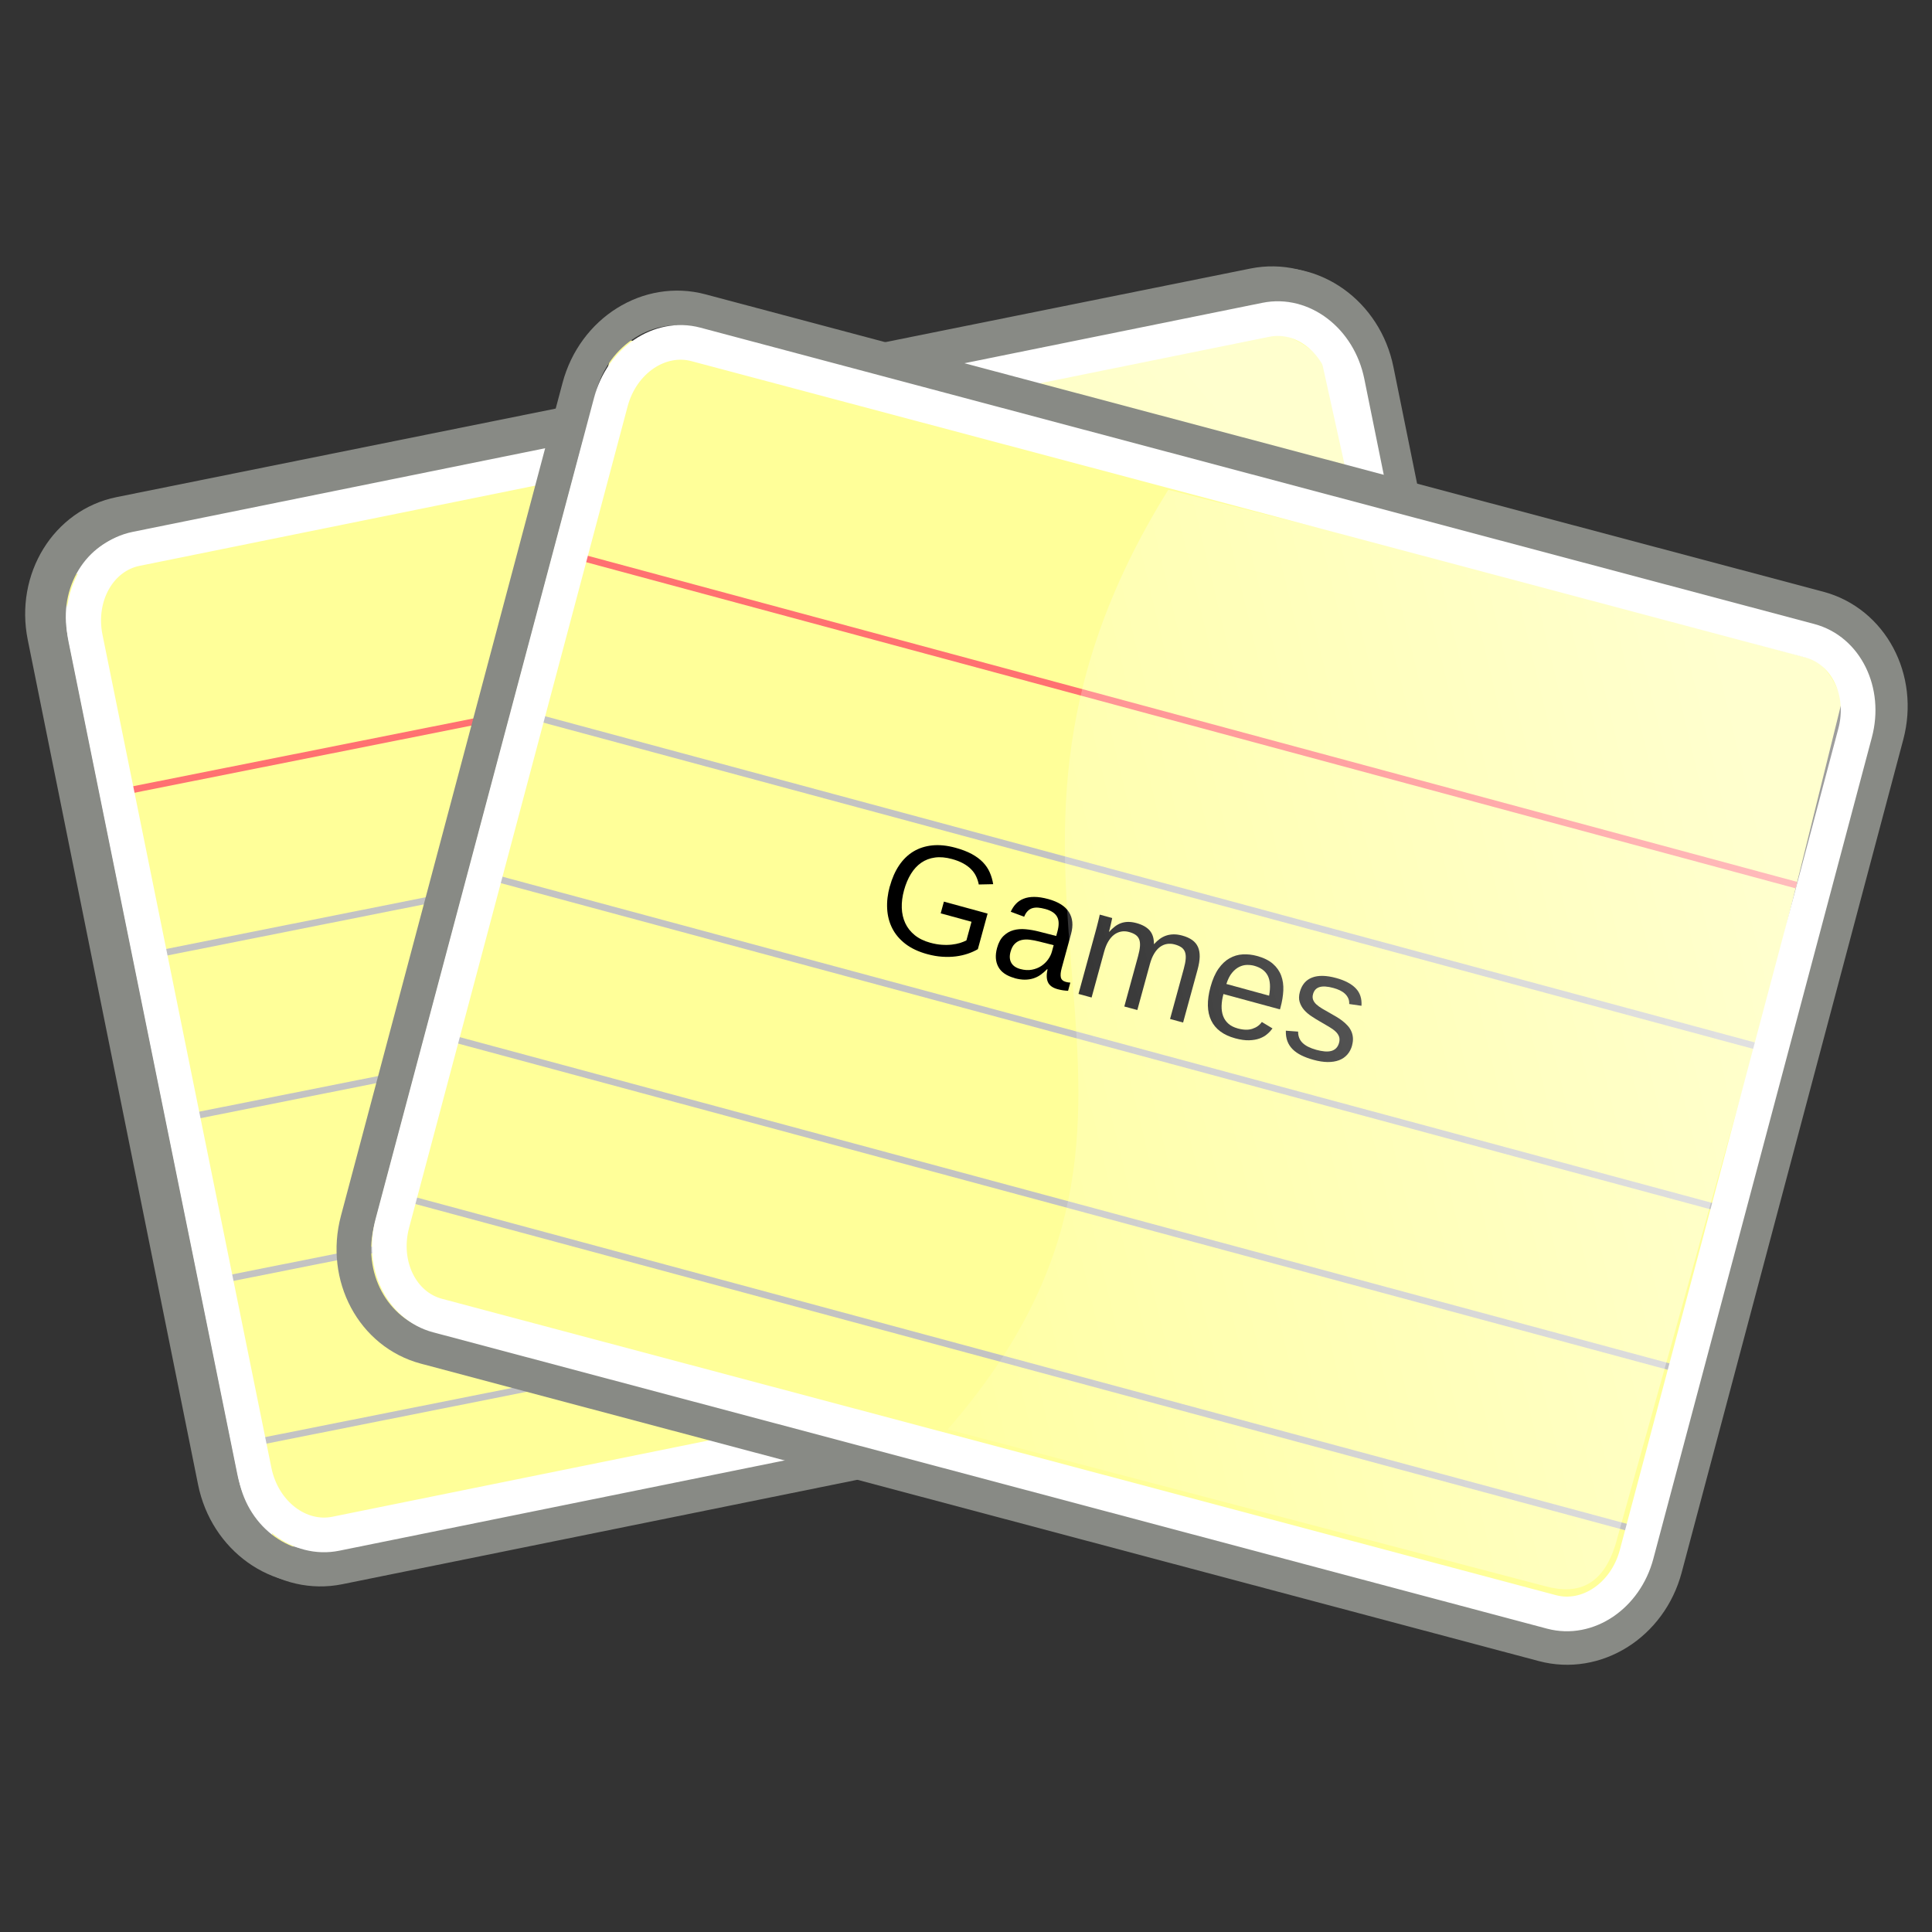 <?xml version="1.0" encoding="UTF-8" standalone="no"?>
<!-- Created with Inkscape (http://www.inkscape.org/) -->

<svg
   xmlns:dc="http://purl.org/dc/elements/1.1/"
   xmlns:cc="http://creativecommons.org/ns#"
   xmlns:rdf="http://www.w3.org/1999/02/22-rdf-syntax-ns#"
   xmlns:svg="http://www.w3.org/2000/svg"
   xmlns="http://www.w3.org/2000/svg"
   xmlns:xlink="http://www.w3.org/1999/xlink"
   xmlns:sodipodi="http://sodipodi.sourceforge.net/DTD/sodipodi-0.dtd"
   xmlns:inkscape="http://www.inkscape.org/namespaces/inkscape"
   width="128"
   height="128"
   viewBox="0 0 128 128"
   id="svg2"
   version="1.1"
   inkscape:version="0.48.4 r9939"
   sodipodi:docname="modecaso-logo.svg">
  <rect x="0" y="0" width="128" height="128" fill="#333333" stroke="none"/>
  <defs
     id="defs4">
    <radialGradient
       inkscape:collect="always"
       xlink:href="#linearGradient3558"
       id="radialGradient3564"
       cx="22.571"
       cy="30.857"
       fx="22.571"
       fy="30.857"
       r="15.571"
       gradientTransform="matrix(1,0,0,0.651,0,10.758)"
       gradientUnits="userSpaceOnUse" />
    <linearGradient
       inkscape:collect="always"
       id="linearGradient3558">
      <stop
         style="stop-color:#000000;stop-opacity:1;"
         offset="0"
         id="stop3560" />
      <stop
         style="stop-color:#000000;stop-opacity:0;"
         offset="1"
         id="stop3562" />
    </linearGradient>
    <linearGradient
       id="linearGradient5460">
      <stop
         id="stop5462"
         offset="0"
         style="stop-color:#e5e5e5;stop-opacity:1;" />
      <stop
         id="stop5464"
         offset="1"
         style="stop-color:#c8c8c8;stop-opacity:1;" />
    </linearGradient>
    <linearGradient
       id="linearGradient3038">
      <stop
         id="stop3040"
         offset="0"
         style="stop-color:#e5e5e5;stop-opacity:1;" />
      <stop
         id="stop3042"
         offset="1"
         style="stop-color:#c8c8c8;stop-opacity:1;" />
    </linearGradient>
    <linearGradient
       inkscape:collect="always"
       id="linearGradient2296">
      <stop
         style="stop-color:#ffffff;stop-opacity:1;"
         offset="0"
         id="stop2298" />
      <stop
         style="stop-color:#ffffff;stop-opacity:0;"
         offset="1"
         id="stop2300" />
    </linearGradient>
    <linearGradient
       id="linearGradient3056">
      <stop
         id="stop3058"
         offset="0"
         style="stop-color:#e5e5e5;stop-opacity:1;" />
      <stop
         id="stop3060"
         offset="1"
         style="stop-color:#c8c8c8;stop-opacity:1;" />
    </linearGradient>
    <linearGradient
       id="linearGradient3116">
      <stop
         style="stop-color:#e5e5e5;stop-opacity:1;"
         offset="0"
         id="stop3118" />
      <stop
         style="stop-color:#dfdfdf;stop-opacity:1"
         offset="1"
         id="stop3120" />
    </linearGradient>
    <radialGradient
       inkscape:collect="always"
       xlink:href="#linearGradient3558"
       id="radialGradient3106"
       gradientUnits="userSpaceOnUse"
       gradientTransform="matrix(1,0,0,0.651,0,10.758)"
       cx="22.571"
       cy="30.857"
       fx="22.571"
       fy="30.857"
       r="15.571" />
    <linearGradient
       inkscape:collect="always"
       xlink:href="#linearGradient5460"
       id="linearGradient3108"
       gradientUnits="userSpaceOnUse"
       gradientTransform="matrix(0.893,0,0,1.12,-18.457,-0.382)"
       x1="42.15"
       y1="23.405"
       x2="50.871"
       y2="39.318" />
    <linearGradient
       inkscape:collect="always"
       xlink:href="#linearGradient5460"
       id="linearGradient3110"
       gradientUnits="userSpaceOnUse"
       gradientTransform="matrix(0.882,0,0,1.123,-18.457,-0.304)"
       x1="38.898"
       y1="32.234"
       x2="69.181"
       y2="57.055" />
    <linearGradient
       inkscape:collect="always"
       xlink:href="#linearGradient2296"
       id="linearGradient3112"
       gradientUnits="userSpaceOnUse"
       gradientTransform="matrix(1.016,0,0,1.048,-38.624,-6.543)"
       x1="48"
       y1="18.534"
       x2="78"
       y2="18.534" />
    <linearGradient
       inkscape:collect="always"
       xlink:href="#linearGradient2296"
       id="linearGradient3114"
       gradientUnits="userSpaceOnUse"
       gradientTransform="matrix(0.969,0.303,-0.313,1,-26.514,-28.878)"
       x1="48"
       y1="18.534"
       x2="78"
       y2="18.534" />
    <linearGradient
       inkscape:collect="always"
       xlink:href="#linearGradient5460"
       id="linearGradient3117"
       gradientUnits="userSpaceOnUse"
       gradientTransform="matrix(0.893,0,0,1.12,0.124,-12.572)"
       x1="35.321"
       y1="24.984"
       x2="51.861"
       y2="41.37" />
    <linearGradient
       inkscape:collect="always"
       xlink:href="#linearGradient3116"
       id="linearGradient3119"
       gradientUnits="userSpaceOnUse"
       gradientTransform="matrix(0.882,0,0,1.123,0.123,-12.494)"
       x1="34.562"
       y1="17.249"
       x2="50.809"
       y2="44.77" />
    <linearGradient
       inkscape:collect="always"
       xlink:href="#linearGradient2296"
       id="linearGradient3121"
       gradientUnits="userSpaceOnUse"
       gradientTransform="matrix(0.986,0.244,-0.252,1.017,-24.587,-15.188)"
       x1="54.287"
       y1="9.114"
       x2="68.843"
       y2="38.118" />
    <radialGradient
       inkscape:collect="always"
       xlink:href="#linearGradient3558"
       id="radialGradient3955"
       gradientUnits="userSpaceOnUse"
       gradientTransform="matrix(1,0,0,0.651,0,10.758)"
       cx="22.571"
       cy="30.857"
       fx="22.571"
       fy="30.857"
       r="15.571" />
    <linearGradient
       inkscape:collect="always"
       xlink:href="#linearGradient5460"
       id="linearGradient3957"
       gradientUnits="userSpaceOnUse"
       gradientTransform="matrix(0.893,0,0,1.12,-18.457,-0.382)"
       x1="42.15"
       y1="23.405"
       x2="50.871"
       y2="39.318" />
    <linearGradient
       inkscape:collect="always"
       xlink:href="#linearGradient5460"
       id="linearGradient3959"
       gradientUnits="userSpaceOnUse"
       gradientTransform="matrix(0.882,0,0,1.123,-18.457,-0.304)"
       x1="38.898"
       y1="32.234"
       x2="69.181"
       y2="57.055" />
    <linearGradient
       inkscape:collect="always"
       xlink:href="#linearGradient2296"
       id="linearGradient3961"
       gradientUnits="userSpaceOnUse"
       gradientTransform="matrix(1.016,0,0,1.048,-38.624,-6.543)"
       x1="48"
       y1="18.534"
       x2="78"
       y2="18.534" />
    <linearGradient
       inkscape:collect="always"
       xlink:href="#linearGradient2296"
       id="linearGradient3969"
       gradientUnits="userSpaceOnUse"
       gradientTransform="matrix(0.986,0.244,-0.252,1.017,-24.587,-15.188)"
       x1="54.287"
       y1="9.114"
       x2="68.843"
       y2="38.118" />
    <linearGradient
       inkscape:collect="always"
       xlink:href="#linearGradient2296-4"
       id="linearGradient3969-3"
       gradientUnits="userSpaceOnUse"
       gradientTransform="matrix(0.986,0.244,-0.252,1.017,-24.587,-15.188)"
       x1="54.287"
       y1="9.114"
       x2="68.843"
       y2="38.118" />
    <linearGradient
       inkscape:collect="always"
       id="linearGradient2296-4">
      <stop
         style="stop-color:#ffffff;stop-opacity:1;"
         offset="0"
         id="stop2298-1" />
      <stop
         style="stop-color:#ffffff;stop-opacity:0;"
         offset="1"
         id="stop2300-1" />
    </linearGradient>
    <linearGradient
       y2="38.118"
       x2="68.843"
       y1="9.114"
       x1="54.287"
       gradientTransform="matrix(0.986,0.244,-0.252,1.017,-24.587,-15.188)"
       gradientUnits="userSpaceOnUse"
       id="linearGradient5175"
       xlink:href="#linearGradient2296-4"
       inkscape:collect="always" />
    <radialGradient
       inkscape:collect="always"
       xlink:href="#linearGradient3558"
       id="radialGradient5281"
       gradientUnits="userSpaceOnUse"
       gradientTransform="matrix(1,0,0,0.651,0,10.758)"
       cx="22.571"
       cy="30.857"
       fx="22.571"
       fy="30.857"
       r="15.571" />
    <linearGradient
       inkscape:collect="always"
       xlink:href="#linearGradient5460"
       id="linearGradient5283"
       gradientUnits="userSpaceOnUse"
       gradientTransform="matrix(0.893,0,0,1.12,-18.457,-0.382)"
       x1="42.15"
       y1="23.405"
       x2="50.871"
       y2="39.318" />
    <linearGradient
       inkscape:collect="always"
       xlink:href="#linearGradient5460"
       id="linearGradient5285"
       gradientUnits="userSpaceOnUse"
       gradientTransform="matrix(0.882,0,0,1.123,-18.457,-0.304)"
       x1="38.898"
       y1="32.234"
       x2="69.181"
       y2="57.055" />
    <linearGradient
       inkscape:collect="always"
       xlink:href="#linearGradient2296"
       id="linearGradient5287"
       gradientUnits="userSpaceOnUse"
       gradientTransform="matrix(1.016,0,0,1.048,-38.624,-6.543)"
       x1="48"
       y1="18.534"
       x2="78"
       y2="18.534" />
    <linearGradient
       inkscape:collect="always"
       xlink:href="#linearGradient2296-4"
       id="linearGradient5289"
       gradientUnits="userSpaceOnUse"
       gradientTransform="matrix(0.986,0.244,-0.252,1.017,-24.587,-15.188)"
       x1="54.287"
       y1="9.114"
       x2="68.843"
       y2="38.118" />
    <linearGradient
       inkscape:collect="always"
       xlink:href="#linearGradient2296"
       id="linearGradient5291"
       gradientUnits="userSpaceOnUse"
       gradientTransform="matrix(0.986,0.244,-0.252,1.017,-24.587,-15.188)"
       x1="54.287"
       y1="9.114"
       x2="68.843"
       y2="38.118" />
    <linearGradient
       inkscape:collect="always"
       xlink:href="#linearGradient5460"
       id="linearGradient3146"
       gradientUnits="userSpaceOnUse"
       gradientTransform="matrix(0.893,0,0,1.12,-18.457,-0.382)"
       x1="42.15"
       y1="23.405"
       x2="50.871"
       y2="39.318" />
    <linearGradient
       inkscape:collect="always"
       xlink:href="#linearGradient5460"
       id="linearGradient3148"
       gradientUnits="userSpaceOnUse"
       gradientTransform="matrix(0.882,0,0,1.123,-18.457,-0.304)"
       x1="38.898"
       y1="32.234"
       x2="69.181"
       y2="57.055" />
    <linearGradient
       inkscape:collect="always"
       xlink:href="#linearGradient2296"
       id="linearGradient3150"
       gradientUnits="userSpaceOnUse"
       gradientTransform="matrix(1.016,0,0,1.048,-38.624,-6.543)"
       x1="48"
       y1="18.534"
       x2="78"
       y2="18.534" />
    <linearGradient
       inkscape:collect="always"
       xlink:href="#linearGradient2296-4"
       id="linearGradient3152"
       gradientUnits="userSpaceOnUse"
       gradientTransform="matrix(0.986,0.244,-0.252,1.017,-24.587,-15.188)"
       x1="54.287"
       y1="9.114"
       x2="68.843"
       y2="38.118" />
    <linearGradient
       inkscape:collect="always"
       xlink:href="#linearGradient2296"
       id="linearGradient3154"
       gradientUnits="userSpaceOnUse"
       gradientTransform="matrix(0.986,0.244,-0.252,1.017,-24.587,-15.188)"
       x1="54.287"
       y1="9.114"
       x2="68.843"
       y2="38.118" />
  </defs>
  <sodipodi:namedview
     id="base"
     pagecolor="#ffffff"
     bordercolor="#666666"
     borderopacity="1.0"
     inkscape:pageopacity="0.0"
     inkscape:pageshadow="2"
     inkscape:zoom="1.979899"
     inkscape:cx="231.90922"
     inkscape:cy="47.648317"
     inkscape:document-units="px"
     inkscape:current-layer="g5230"
     showgrid="false"
     inkscape:window-width="1366"
     inkscape:window-height="705"
     inkscape:window-x="-8"
     inkscape:window-y="-8"
     inkscape:window-maximized="1"
     fit-margin-top="0"
     fit-margin-left="0"
     fit-margin-right="0"
     fit-margin-bottom="0" />
  <g
     inkscape:label="Layer 1"
     inkscape:groupmode="layer"
     id="layer1"
     transform="translate(-12.378,-890.778)">
    <g
       id="g5230"
       transform="translate(3.61,12.64)">
      <g
         id="g3090"
         transform="translate(1.599,-17.642)">
        <g
           id="g3794"
           transform="matrix(0.454,2.252,-2.252,0.454,109.648,888.824)">
          <g
             transform="matrix(0.965,0.261,-0.261,0.965,11.349,-0.523)"
             id="g2304">
            <path
               inkscape:connector-curvature="0"
               id="rect2306"
               d="m 1.05,8.211 24.869,0 c 1.679,0 3.03,1.261 3.03,2.828 l 0,33.376 c 0,1.567 -1.352,2.828 -3.03,2.828 l -24.869,0 c -1.679,0 -3.03,-1.261 -3.03,-2.828 l 0,-33.376 c 0,-1.567 1.352,-2.828 3.03,-2.828 z"
               style="fill:url(#linearGradient3146);fill-opacity:1;fill-rule:nonzero;stroke:#888a85;stroke-width:1;stroke-linecap:round;stroke-linejoin:miter;stroke-miterlimit:4;stroke-opacity:1;stroke-dashoffset:0"
               transform="matrix(0.965,-0.261,0.261,0.965,0,0)" />
            <path
               inkscape:connector-curvature="0"
               id="rect2308"
               d="m 1.222,9.102 24.527,0 c 1.238,0 2.235,0.867 2.235,1.945 l 0,33.261 c 0,1.077 -0.997,1.945 -2.235,1.945 l -24.527,0 c -1.238,0 -2.235,-0.867 -2.235,-1.945 l 0,-33.261 c 0,-1.077 0.997,-1.945 2.235,-1.945 z"
               style="fill:url(#linearGradient3148);fill-opacity:1;fill-rule:nonzero;stroke:#ffffff;stroke-width:1;stroke-linecap:round;stroke-linejoin:miter;stroke-miterlimit:4;stroke-opacity:1;stroke-dashoffset:0"
               transform="matrix(0.965,-0.261,0.261,0.965,0,0)" />
          </g>
          <path
             inkscape:connector-curvature="0"
             style="opacity:0.516;fill:url(#linearGradient3150);fill-opacity:1;fill-rule:evenodd;stroke:none"
             d="m 10.13,22.794 c 12.85,4.167 19.237,-5.742 30.472,0 L 38.722,3.589 c 0,0 -0.611,-2.155 -2.015,-1.897 L 12.249,1.923 C 10.655,1.782 10.447,2.889 10.479,4.067 L 10.13,22.794 z"
             id="path2294"
             sodipodi:nodetypes="ccccccc"
             transform="translate(0.177,7.248)" />
          <path
             inkscape:connector-curvature="0"
             id="path3059"
             d="m 17.688,12.281 c -3.553,3.349 -4.982,4.273 -5,6.156 -0.017,1.831 2.294,3.431 4.312,2.281 0.064,0.937 0.095,2.556 -0.469,3.219 0.088,1e-6 2.469,0.031 2.469,0.031 -1e-6,1e-6 -0.612,-2.03 -0.688,-3.375 2.209,1.392 4.357,-0.119 4.375,-2.25 0.019,-2.234 -1.281,-2.947 -5,-6.062 z"
             style="fill:#000000;fill-opacity:1;fill-rule:evenodd;stroke:none" />
        </g>
        <g
           id="g3827"
           transform="matrix(0,2.297,-2.297,0,136.923,892.836)">
          <g
             id="g3844"
             transform="translate(0,-1.875)">
            <g
               transform="matrix(0.896,-0.444,0.444,0.896,-9.938,25.107)"
               id="g5122-3">
              <g
                 id="layer1-8-8"
                 transform="matrix(0.048,-0.178,0.186,0.046,-167.824,148.285)">
                <path
                   inkscape:connector-curvature="0"
                   id="rect3002-7"
                   d="m 800,754.862 200,0 0,150 -200,0 z"
                   style="fill:#ffff99;fill-opacity:1;stroke:none" />
                <path
                   style="fill:#000000"
                   id="path3000-4"
                   d=""
                   inkscape:connector-curvature="0" />
                <path
                   style="fill:#000000"
                   id="path2998-2"
                   d=""
                   inkscape:connector-curvature="0" />
                <path
                   style="fill:#000000"
                   id="path2996-7"
                   d=""
                   inkscape:connector-curvature="0" />
                <path
                   inkscape:connector-curvature="0"
                   id="rect3772-7"
                   d="m 800,787.862 200,0 0,1 -200,0 z"
                   style="fill:#ff7171;fill-opacity:1;stroke:none" />
                <path
                   inkscape:connector-curvature="0"
                   id="rect3774-9"
                   d="m 800,812.862 200,0 0,1 -200,0 z"
                   style="fill:#c3c3c3;fill-opacity:1;stroke:none" />
                <path
                   inkscape:connector-curvature="0"
                   id="rect3776-3"
                   d="m 800,837.862 200,0 0,1 -200,0 z"
                   style="fill:#c3c3c3;fill-opacity:1;stroke:none" />
                <path
                   inkscape:connector-curvature="0"
                   id="rect3778-1"
                   d="m 800,862.862 200,0 0,1 -200,0 z"
                   style="fill:#c3c3c3;fill-opacity:1;stroke:none" />
                <path
                   inkscape:connector-curvature="0"
                   id="rect3780-9"
                   d="m 800,887.862 200,0 0,1 -200,0 z"
                   style="fill:#c3c3c3;fill-opacity:1;stroke:none" />
              </g>
              <g
                 style="fill:none"
                 transform="translate(2.5,2.75)"
                 id="g3807-8">
                <g
                   style="fill:none"
                   id="g3042-6"
                   transform="translate(0.177,7.248)">
                  <path
                     sodipodi:nodetypes="ccccccc"
                     id="path3055-5"
                     d="m 11.249,13.686 c 11.018,7.816 20.074,0.268 29.08,9.104 L 45.505,4.778 44.311,2.253 19.507,-5.6 16.79,-4.294 11.249,13.686 z"
                     style="opacity:0.516;fill:none;stroke:none"
                     inkscape:connector-curvature="0" />
                </g>
                <path
                   inkscape:connector-curvature="0"
                   id="rect7756-0"
                   d="m 19.63,-3.98 24.869,0 c 1.679,0 3.03,1.261 3.03,2.828 l 0,33.376 c 0,1.567 -1.352,2.828 -3.03,2.828 l -24.869,0 c -1.679,0 -3.03,-1.261 -3.03,-2.828 l 0,-33.376 c 0,-1.567 1.352,-2.828 3.03,-2.828 z"
                   style="stroke:#888a85;stroke-width:1;stroke-linecap:round;stroke-linejoin:miter;stroke-miterlimit:4;stroke-opacity:1;stroke-dashoffset:0"
                   transform="matrix(0.966,0.257,-0.257,0.966,0,0)" />
                <path
                   inkscape:connector-curvature="0"
                   id="rect7758-2"
                   d="m 19.802,-3.088 24.527,0 c 1.238,0 2.235,0.867 2.235,1.945 l 0,33.261 c 0,1.077 -0.997,1.945 -2.235,1.945 l -24.527,0 c -1.238,0 -2.235,-0.867 -2.235,-1.945 l 0,-33.261 c 0,-1.077 0.997,-1.945 2.235,-1.945 z"
                   style="stroke:#ffffff;stroke-width:1;stroke-linecap:round;stroke-linejoin:miter;stroke-miterlimit:4;stroke-opacity:1;stroke-dashoffset:0"
                   transform="matrix(0.966,0.257,-0.257,0.966,0,0)" />
              </g>
              <g
                 id="text5058-8"
                 style="font-size:4.482px;font-style:normal;font-variant:normal;font-weight:normal;font-stretch:normal;line-height:125%;letter-spacing:0px;word-spacing:0px;fill:#000000;fill-opacity:1;stroke:none;font-family:Liberation Sans;-inkscape-font-specification:Liberation Sans"
                 transform="matrix(0.264,-0.965,0.965,0.264,0,0)">
                <path
                   inkscape:connector-curvature="0"
                   id="path3087"
                   d="m -24.443,34.509 c 0,-0.241 0.032,-0.458 0.097,-0.652 0.065,-0.194 0.162,-0.359 0.291,-0.496 0.129,-0.136 0.289,-0.241 0.48,-0.315 0.191,-0.074 0.413,-0.111 0.665,-0.111 0.19,3e-6 0.356,0.017 0.499,0.05 0.143,0.034 0.267,0.082 0.372,0.144 0.105,0.063 0.194,0.139 0.267,0.229 0.073,0.09 0.135,0.191 0.186,0.303 l -0.398,0.118 c -0.038,-0.076 -0.084,-0.145 -0.137,-0.207 -0.053,-0.062 -0.118,-0.115 -0.194,-0.159 -0.076,-0.044 -0.164,-0.078 -0.264,-0.102 -0.1,-0.024 -0.214,-0.036 -0.342,-0.036 -0.187,2e-6 -0.349,0.029 -0.487,0.088 -0.138,0.058 -0.252,0.142 -0.342,0.249 -0.09,0.108 -0.158,0.238 -0.202,0.39 -0.044,0.152 -0.067,0.32 -0.067,0.506 0,0.185 0.024,0.355 0.072,0.509 0.048,0.154 0.12,0.287 0.214,0.398 0.095,0.112 0.213,0.198 0.353,0.26 0.141,0.062 0.304,0.093 0.489,0.093 0.121,0 0.233,-0.01 0.335,-0.031 0.102,-0.02 0.194,-0.047 0.277,-0.08 0.082,-0.033 0.155,-0.069 0.218,-0.109 0.063,-0.04 0.115,-0.081 0.158,-0.121 l 0,-0.556 -0.921,0 0,-0.35 1.306,0 0,1.064 c -0.069,0.07 -0.149,0.137 -0.242,0.2 -0.093,0.063 -0.197,0.119 -0.312,0.167 -0.115,0.048 -0.241,0.086 -0.379,0.114 -0.137,0.028 -0.284,0.042 -0.44,0.042 -0.26,0 -0.487,-0.04 -0.681,-0.119 -0.194,-0.08 -0.356,-0.19 -0.485,-0.333 -0.129,-0.142 -0.226,-0.311 -0.291,-0.507 -0.065,-0.195 -0.097,-0.409 -0.097,-0.641 z" />
                <path
                   inkscape:connector-curvature="0"
                   id="path3089"
                   d="m -20.278,36.109 c -0.238,0 -0.417,-0.063 -0.536,-0.188 -0.12,-0.125 -0.179,-0.298 -0.179,-0.516 0,-0.156 0.03,-0.284 0.089,-0.384 0.059,-0.1 0.136,-0.178 0.232,-0.235 0.096,-0.057 0.205,-0.096 0.327,-0.118 0.123,-0.022 0.247,-0.034 0.374,-0.037 l 0.532,-0.009 0,-0.129 c -1e-6,-0.098 -0.01,-0.181 -0.031,-0.249 -0.02,-0.069 -0.052,-0.124 -0.094,-0.166 -0.042,-0.042 -0.095,-0.073 -0.159,-0.093 -0.063,-0.02 -0.138,-0.03 -0.224,-0.03 -0.076,3e-6 -0.144,0.005 -0.206,0.016 -0.061,0.011 -0.115,0.031 -0.16,0.059 -0.045,0.028 -0.082,0.067 -0.109,0.116 -0.028,0.049 -0.046,0.111 -0.055,0.185 l -0.411,-0.037 c 0.015,-0.093 0.042,-0.179 0.083,-0.257 0.041,-0.078 0.099,-0.146 0.174,-0.202 0.075,-0.057 0.169,-0.101 0.282,-0.132 0.113,-0.031 0.25,-0.047 0.41,-0.047 0.298,2e-6 0.522,0.068 0.672,0.205 0.15,0.136 0.225,0.334 0.225,0.592 l 0,1.02 c -2e-6,0.117 0.015,0.205 0.046,0.264 0.031,0.059 0.089,0.089 0.175,0.089 0.022,0 0.044,-0.002 0.066,-0.004 0.022,-0.003 0.043,-0.007 0.063,-0.011 l 0,0.245 c -0.05,0.012 -0.099,0.02 -0.148,0.026 -0.049,0.006 -0.101,0.009 -0.156,0.009 -0.074,0 -0.138,-0.01 -0.191,-0.03 -0.053,-0.02 -0.097,-0.05 -0.13,-0.09 -0.034,-0.04 -0.059,-0.09 -0.077,-0.149 -0.018,-0.059 -0.028,-0.128 -0.033,-0.207 l -0.013,0 c -0.042,0.076 -0.089,0.144 -0.139,0.206 -0.05,0.061 -0.109,0.113 -0.176,0.156 -0.067,0.043 -0.143,0.076 -0.229,0.1 -0.085,0.023 -0.183,0.035 -0.294,0.035 z m 0.09,-0.295 c 0.125,1e-6 0.235,-0.023 0.329,-0.069 0.094,-0.046 0.172,-0.105 0.234,-0.176 0.062,-0.071 0.108,-0.15 0.139,-0.234 0.031,-0.085 0.046,-0.166 0.046,-0.243 l 0,-0.195 -0.431,0.009 c -0.096,0.002 -0.188,0.008 -0.275,0.021 -0.087,0.012 -0.163,0.037 -0.229,0.073 -0.066,0.036 -0.118,0.088 -0.156,0.153 -0.039,0.066 -0.058,0.152 -0.058,0.258 -1e-6,0.128 0.035,0.228 0.104,0.298 0.069,0.07 0.168,0.105 0.297,0.105 z" />
                <path
                   inkscape:connector-curvature="0"
                   id="path3091"
                   d="m -17.009,36.065 0,-1.501 c -2e-6,-0.115 -0.007,-0.212 -0.022,-0.289 -0.015,-0.077 -0.039,-0.14 -0.073,-0.187 -0.034,-0.047 -0.079,-0.081 -0.135,-0.101 -0.055,-0.02 -0.123,-0.03 -0.204,-0.03 -0.083,2e-6 -0.158,0.016 -0.225,0.049 -0.067,0.033 -0.124,0.08 -0.172,0.142 -0.047,0.062 -0.084,0.139 -0.109,0.23 -0.026,0.091 -0.038,0.196 -0.038,0.314 l 0,1.372 -0.392,0 0,-1.862 c 0,-0.05 -3.65e-4,-0.102 -0.001,-0.156 -7.3e-4,-0.055 -0.002,-0.107 -0.003,-0.155 -0.002,-0.049 -0.003,-0.091 -0.004,-0.126 -0.002,-0.035 -0.003,-0.058 -0.004,-0.068 l 0.372,0 c 0.002,0.007 0.003,0.027 0.004,0.059 0.002,0.032 0.003,0.069 0.005,0.111 0.002,0.042 0.004,0.084 0.005,0.127 0.002,0.043 0.002,0.079 0.002,0.108 l 0.007,0 c 0.035,-0.069 0.073,-0.131 0.114,-0.186 0.041,-0.055 0.089,-0.102 0.143,-0.141 0.055,-0.039 0.117,-0.069 0.188,-0.09 0.071,-0.021 0.153,-0.032 0.246,-0.032 0.179,2e-6 0.321,0.036 0.426,0.107 0.104,0.071 0.177,0.185 0.218,0.341 l 0.007,0 c 0.035,-0.069 0.074,-0.131 0.118,-0.186 0.044,-0.055 0.095,-0.102 0.153,-0.141 0.058,-0.039 0.124,-0.069 0.197,-0.09 0.073,-0.021 0.156,-0.032 0.249,-0.032 0.12,2e-6 0.223,0.016 0.31,0.048 0.087,0.032 0.158,0.082 0.213,0.149 0.055,0.067 0.096,0.154 0.123,0.259 0.026,0.106 0.039,0.232 0.039,0.378 l 0,1.578 -0.39,0 0,-1.501 c -3e-6,-0.115 -0.007,-0.212 -0.022,-0.289 -0.015,-0.077 -0.039,-0.14 -0.073,-0.187 -0.034,-0.047 -0.079,-0.081 -0.135,-0.101 -0.055,-0.02 -0.123,-0.03 -0.204,-0.03 -0.083,2e-6 -0.158,0.016 -0.225,0.047 -0.067,0.031 -0.124,0.078 -0.172,0.139 -0.047,0.061 -0.084,0.138 -0.109,0.23 -0.026,0.092 -0.038,0.198 -0.038,0.32 l 0,1.372 z" />
                <path
                   inkscape:connector-curvature="0"
                   id="path3093"
                   d="m -14.347,34.964 c -1e-6,0.124 0.013,0.238 0.038,0.342 0.026,0.104 0.065,0.194 0.118,0.269 0.053,0.075 0.121,0.133 0.205,0.175 0.083,0.042 0.183,0.062 0.3,0.062 0.171,10e-7 0.307,-0.034 0.41,-0.103 0.103,-0.069 0.173,-0.155 0.209,-0.26 l 0.346,0.098 c -0.025,0.066 -0.059,0.132 -0.104,0.198 -0.044,0.066 -0.104,0.126 -0.178,0.179 -0.074,0.053 -0.167,0.097 -0.279,0.131 -0.112,0.034 -0.246,0.051 -0.404,0.051 -0.35,0 -0.617,-0.104 -0.8,-0.313 -0.183,-0.209 -0.275,-0.519 -0.275,-0.93 0,-0.222 0.028,-0.41 0.083,-0.564 0.055,-0.154 0.131,-0.279 0.228,-0.375 0.096,-0.096 0.209,-0.166 0.337,-0.209 0.128,-0.043 0.266,-0.065 0.411,-0.065 0.198,2e-6 0.364,0.032 0.498,0.096 0.133,0.064 0.241,0.153 0.322,0.266 0.081,0.113 0.139,0.246 0.173,0.399 0.034,0.153 0.051,0.319 0.051,0.497 l 0,0.053 z m 1.282,-0.302 c -0.022,-0.249 -0.085,-0.431 -0.19,-0.546 -0.105,-0.115 -0.256,-0.172 -0.453,-0.172 -0.066,2e-6 -0.135,0.011 -0.207,0.032 -0.072,0.021 -0.139,0.059 -0.2,0.113 -0.061,0.054 -0.113,0.127 -0.155,0.22 -0.042,0.093 -0.066,0.21 -0.072,0.353 z" />
                <path
                   inkscape:connector-curvature="0"
                   id="path3095"
                   d="m -10.378,35.41 c -2e-6,0.111 -0.022,0.21 -0.065,0.297 -0.043,0.087 -0.105,0.16 -0.187,0.219 -0.082,0.059 -0.182,0.104 -0.301,0.136 -0.119,0.031 -0.255,0.047 -0.408,0.047 -0.137,0 -0.261,-0.011 -0.371,-0.032 -0.11,-0.021 -0.207,-0.055 -0.29,-0.102 -0.083,-0.047 -0.153,-0.108 -0.209,-0.185 -0.056,-0.077 -0.097,-0.17 -0.124,-0.281 l 0.348,-0.068 c 0.034,0.127 0.103,0.22 0.208,0.279 0.105,0.059 0.251,0.089 0.438,0.089 0.085,10e-7 0.162,-0.006 0.233,-0.018 0.071,-0.012 0.132,-0.032 0.183,-0.06 0.051,-0.028 0.091,-0.066 0.119,-0.114 0.028,-0.047 0.043,-0.106 0.043,-0.176 -2e-6,-0.071 -0.017,-0.13 -0.05,-0.176 -0.034,-0.046 -0.08,-0.084 -0.14,-0.115 -0.06,-0.031 -0.132,-0.057 -0.218,-0.08 -0.085,-0.023 -0.179,-0.048 -0.281,-0.075 -0.095,-0.025 -0.189,-0.053 -0.282,-0.083 -0.093,-0.031 -0.178,-0.071 -0.253,-0.121 -0.075,-0.05 -0.136,-0.113 -0.183,-0.187 -0.047,-0.074 -0.07,-0.168 -0.07,-0.28 0,-0.216 0.077,-0.38 0.231,-0.493 0.154,-0.113 0.378,-0.17 0.673,-0.17 0.261,2e-6 0.469,0.046 0.623,0.138 0.154,0.092 0.251,0.239 0.292,0.442 l -0.355,0.044 c -0.013,-0.061 -0.037,-0.113 -0.072,-0.154 -0.035,-0.042 -0.077,-0.075 -0.127,-0.101 -0.05,-0.026 -0.105,-0.044 -0.167,-0.055 -0.062,-0.011 -0.127,-0.016 -0.194,-0.016 -0.178,2e-6 -0.309,0.027 -0.394,0.081 -0.085,0.054 -0.127,0.136 -0.127,0.245 -1e-6,0.064 0.016,0.117 0.047,0.159 0.031,0.042 0.075,0.077 0.131,0.105 0.056,0.028 0.124,0.053 0.202,0.074 0.079,0.021 0.166,0.043 0.26,0.067 0.063,0.016 0.127,0.033 0.193,0.051 0.066,0.018 0.129,0.04 0.191,0.066 0.062,0.026 0.12,0.055 0.175,0.09 0.055,0.034 0.102,0.075 0.143,0.124 0.041,0.048 0.073,0.104 0.097,0.169 0.024,0.064 0.036,0.139 0.036,0.223 z" />
              </g>
              <path
                 sodipodi:nodetypes="ccccccc"
                 id="path3820-0"
                 d="m 15.409,24.666 c 11.47,7.138 17.579,-1.915 27.101,6.361 L 47.032,13.797 C 47.297,12.825 47.013,12.056 45.599,11.703 L 22.577,5.272 C 21.251,4.918 20.12,5.854 19.943,6.738 L 15.409,24.666 z"
                 style="opacity:0.516;fill:url(#linearGradient3152);fill-opacity:1;fill-rule:evenodd;stroke:none"
                 inkscape:connector-curvature="0" />
            </g>
            <g
               id="g5122">
              <g
                 id="layer1-8"
                 transform="matrix(0.048,-0.178,0.186,0.046,-167.824,148.285)">
                <path
                   inkscape:connector-curvature="0"
                   id="rect3002"
                   d="m 800,754.862 200,0 0,150 -200,0 z"
                   style="fill:#ffff99;fill-opacity:1;stroke:none" />
                <path
                   style="fill:#000000"
                   id="path3000"
                   d=""
                   inkscape:connector-curvature="0" />
                <path
                   style="fill:#000000"
                   id="path2998"
                   d=""
                   inkscape:connector-curvature="0" />
                <path
                   style="fill:#000000"
                   id="path2996"
                   d=""
                   inkscape:connector-curvature="0" />
                <path
                   inkscape:connector-curvature="0"
                   id="rect3772"
                   d="m 800,787.862 200,0 0,1 -200,0 z"
                   style="fill:#ff7171;fill-opacity:1;stroke:none" />
                <path
                   inkscape:connector-curvature="0"
                   id="rect3774"
                   d="m 800,812.862 200,0 0,1 -200,0 z"
                   style="fill:#c3c3c3;fill-opacity:1;stroke:none" />
                <path
                   inkscape:connector-curvature="0"
                   id="rect3776"
                   d="m 800,837.862 200,0 0,1 -200,0 z"
                   style="fill:#c3c3c3;fill-opacity:1;stroke:none" />
                <path
                   inkscape:connector-curvature="0"
                   id="rect3778"
                   d="m 800,862.862 200,0 0,1 -200,0 z"
                   style="fill:#c3c3c3;fill-opacity:1;stroke:none" />
                <path
                   inkscape:connector-curvature="0"
                   id="rect3780"
                   d="m 800,887.862 200,0 0,1 -200,0 z"
                   style="fill:#c3c3c3;fill-opacity:1;stroke:none" />
              </g>
              <g
                 style="fill:none"
                 transform="translate(2.5,2.75)"
                 id="g3807">
                <g
                   style="fill:none"
                   id="g3042"
                   transform="translate(0.177,7.248)">
                  <path
                     sodipodi:nodetypes="ccccccc"
                     id="path3055"
                     d="m 11.249,13.686 c 11.018,7.816 20.074,0.268 29.08,9.104 L 45.505,4.778 44.311,2.253 19.507,-5.6 16.79,-4.294 11.249,13.686 z"
                     style="opacity:0.516;fill:none;stroke:none"
                     inkscape:connector-curvature="0" />
                </g>
                <path
                   inkscape:connector-curvature="0"
                   id="rect7756"
                   d="m 19.63,-3.98 24.869,0 c 1.679,0 3.03,1.261 3.03,2.828 l 0,33.376 c 0,1.567 -1.352,2.828 -3.03,2.828 l -24.869,0 c -1.679,0 -3.03,-1.261 -3.03,-2.828 l 0,-33.376 c 0,-1.567 1.352,-2.828 3.03,-2.828 z"
                   style="stroke:#888a85;stroke-width:1;stroke-linecap:round;stroke-linejoin:miter;stroke-miterlimit:4;stroke-opacity:1;stroke-dashoffset:0"
                   transform="matrix(0.966,0.257,-0.257,0.966,0,0)" />
                <path
                   inkscape:connector-curvature="0"
                   id="rect7758"
                   d="m 19.802,-3.088 24.527,0 c 1.238,0 2.235,0.867 2.235,1.945 l 0,33.261 c 0,1.077 -0.997,1.945 -2.235,1.945 l -24.527,0 c -1.238,0 -2.235,-0.867 -2.235,-1.945 l 0,-33.261 c 0,-1.077 0.997,-1.945 2.235,-1.945 z"
                   style="stroke:#ffffff;stroke-width:1;stroke-linecap:round;stroke-linejoin:miter;stroke-miterlimit:4;stroke-opacity:1;stroke-dashoffset:0"
                   transform="matrix(0.966,0.257,-0.257,0.966,0,0)" />
              </g>
              <g
                 id="text5058"
                 style="font-size:4.482px;font-style:normal;font-variant:normal;font-weight:normal;font-stretch:normal;line-height:125%;letter-spacing:0px;word-spacing:0px;fill:#000000;fill-opacity:1;stroke:none;font-family:Liberation Sans;-inkscape-font-specification:Liberation Sans"
                 transform="matrix(0.264,-0.965,0.965,0.264,0,0)">
                <path
                   inkscape:connector-curvature="0"
                   id="path3106"
                   d="m -24.443,34.509 c 0,-0.241 0.032,-0.458 0.097,-0.652 0.065,-0.194 0.162,-0.359 0.291,-0.496 0.129,-0.136 0.289,-0.241 0.48,-0.315 0.191,-0.074 0.413,-0.111 0.665,-0.111 0.19,3e-6 0.356,0.017 0.499,0.05 0.143,0.034 0.267,0.082 0.372,0.144 0.105,0.063 0.194,0.139 0.267,0.229 0.073,0.09 0.135,0.191 0.186,0.303 l -0.398,0.118 c -0.038,-0.076 -0.084,-0.145 -0.137,-0.207 -0.053,-0.062 -0.118,-0.115 -0.194,-0.159 -0.076,-0.044 -0.164,-0.078 -0.264,-0.102 -0.1,-0.024 -0.214,-0.036 -0.342,-0.036 -0.187,2e-6 -0.349,0.029 -0.487,0.088 -0.138,0.058 -0.252,0.142 -0.342,0.249 -0.09,0.108 -0.158,0.238 -0.202,0.39 -0.044,0.152 -0.067,0.32 -0.067,0.506 0,0.185 0.024,0.355 0.072,0.509 0.048,0.154 0.12,0.287 0.214,0.398 0.095,0.112 0.213,0.198 0.353,0.26 0.141,0.062 0.304,0.093 0.489,0.093 0.121,0 0.233,-0.01 0.335,-0.031 0.102,-0.02 0.194,-0.047 0.277,-0.08 0.082,-0.033 0.155,-0.069 0.218,-0.109 0.063,-0.04 0.115,-0.081 0.158,-0.121 l 0,-0.556 -0.921,0 0,-0.35 1.306,0 0,1.064 c -0.069,0.07 -0.149,0.137 -0.242,0.2 -0.093,0.063 -0.197,0.119 -0.312,0.167 -0.115,0.048 -0.241,0.086 -0.379,0.114 -0.137,0.028 -0.284,0.042 -0.44,0.042 -0.26,0 -0.487,-0.04 -0.681,-0.119 -0.194,-0.08 -0.356,-0.19 -0.485,-0.333 -0.129,-0.142 -0.226,-0.311 -0.291,-0.507 -0.065,-0.195 -0.097,-0.409 -0.097,-0.641 z" />
                <path
                   inkscape:connector-curvature="0"
                   id="path3108"
                   d="m -20.278,36.109 c -0.238,0 -0.417,-0.063 -0.536,-0.188 -0.12,-0.125 -0.179,-0.298 -0.179,-0.516 0,-0.156 0.03,-0.284 0.089,-0.384 0.059,-0.1 0.136,-0.178 0.232,-0.235 0.096,-0.057 0.205,-0.096 0.327,-0.118 0.123,-0.022 0.247,-0.034 0.374,-0.037 l 0.532,-0.009 0,-0.129 c -1e-6,-0.098 -0.01,-0.181 -0.031,-0.249 -0.02,-0.069 -0.052,-0.124 -0.094,-0.166 -0.042,-0.042 -0.095,-0.073 -0.159,-0.093 -0.063,-0.02 -0.138,-0.03 -0.224,-0.03 -0.076,3e-6 -0.144,0.005 -0.206,0.016 -0.061,0.011 -0.115,0.031 -0.16,0.059 -0.045,0.028 -0.082,0.067 -0.109,0.116 -0.028,0.049 -0.046,0.111 -0.055,0.185 l -0.411,-0.037 c 0.015,-0.093 0.042,-0.179 0.083,-0.257 0.041,-0.078 0.099,-0.146 0.174,-0.202 0.075,-0.057 0.169,-0.101 0.282,-0.132 0.113,-0.031 0.25,-0.047 0.41,-0.047 0.298,2e-6 0.522,0.068 0.672,0.205 0.15,0.136 0.225,0.334 0.225,0.592 l 0,1.02 c -2e-6,0.117 0.015,0.205 0.046,0.264 0.031,0.059 0.089,0.089 0.175,0.089 0.022,0 0.044,-0.002 0.066,-0.004 0.022,-0.003 0.043,-0.007 0.063,-0.011 l 0,0.245 c -0.05,0.012 -0.099,0.02 -0.148,0.026 -0.049,0.006 -0.101,0.009 -0.156,0.009 -0.074,0 -0.138,-0.01 -0.191,-0.03 -0.053,-0.02 -0.097,-0.05 -0.13,-0.09 -0.034,-0.04 -0.059,-0.09 -0.077,-0.149 -0.018,-0.059 -0.028,-0.128 -0.033,-0.207 l -0.013,0 c -0.042,0.076 -0.089,0.144 -0.139,0.206 -0.05,0.061 -0.109,0.113 -0.176,0.156 -0.067,0.043 -0.143,0.076 -0.229,0.1 -0.085,0.023 -0.183,0.035 -0.294,0.035 z m 0.09,-0.295 c 0.125,1e-6 0.235,-0.023 0.329,-0.069 0.094,-0.046 0.172,-0.105 0.234,-0.176 0.062,-0.071 0.108,-0.15 0.139,-0.234 0.031,-0.085 0.046,-0.166 0.046,-0.243 l 0,-0.195 -0.431,0.009 c -0.096,0.002 -0.188,0.008 -0.275,0.021 -0.087,0.012 -0.163,0.037 -0.229,0.073 -0.066,0.036 -0.118,0.088 -0.156,0.153 -0.039,0.066 -0.058,0.152 -0.058,0.258 -1e-6,0.128 0.035,0.228 0.104,0.298 0.069,0.07 0.168,0.105 0.297,0.105 z" />
                <path
                   inkscape:connector-curvature="0"
                   id="path3110"
                   d="m -17.009,36.065 0,-1.501 c -2e-6,-0.115 -0.007,-0.212 -0.022,-0.289 -0.015,-0.077 -0.039,-0.14 -0.073,-0.187 -0.034,-0.047 -0.079,-0.081 -0.135,-0.101 -0.055,-0.02 -0.123,-0.03 -0.204,-0.03 -0.083,2e-6 -0.158,0.016 -0.225,0.049 -0.067,0.033 -0.124,0.08 -0.172,0.142 -0.047,0.062 -0.084,0.139 -0.109,0.23 -0.026,0.091 -0.038,0.196 -0.038,0.314 l 0,1.372 -0.392,0 0,-1.862 c 0,-0.05 -3.65e-4,-0.102 -0.001,-0.156 -7.3e-4,-0.055 -0.002,-0.107 -0.003,-0.155 -0.002,-0.049 -0.003,-0.091 -0.004,-0.126 -0.002,-0.035 -0.003,-0.058 -0.004,-0.068 l 0.372,0 c 0.002,0.007 0.003,0.027 0.004,0.059 0.002,0.032 0.003,0.069 0.005,0.111 0.002,0.042 0.004,0.084 0.005,0.127 0.002,0.043 0.002,0.079 0.002,0.108 l 0.007,0 c 0.035,-0.069 0.073,-0.131 0.114,-0.186 0.041,-0.055 0.089,-0.102 0.143,-0.141 0.055,-0.039 0.117,-0.069 0.188,-0.09 0.071,-0.021 0.153,-0.032 0.246,-0.032 0.179,2e-6 0.321,0.036 0.426,0.107 0.104,0.071 0.177,0.185 0.218,0.341 l 0.007,0 c 0.035,-0.069 0.074,-0.131 0.118,-0.186 0.044,-0.055 0.095,-0.102 0.153,-0.141 0.058,-0.039 0.124,-0.069 0.197,-0.09 0.073,-0.021 0.156,-0.032 0.249,-0.032 0.12,2e-6 0.223,0.016 0.31,0.048 0.087,0.032 0.158,0.082 0.213,0.149 0.055,0.067 0.096,0.154 0.123,0.259 0.026,0.106 0.039,0.232 0.039,0.378 l 0,1.578 -0.39,0 0,-1.501 c -3e-6,-0.115 -0.007,-0.212 -0.022,-0.289 -0.015,-0.077 -0.039,-0.14 -0.073,-0.187 -0.034,-0.047 -0.079,-0.081 -0.135,-0.101 -0.055,-0.02 -0.123,-0.03 -0.204,-0.03 -0.083,2e-6 -0.158,0.016 -0.225,0.047 -0.067,0.031 -0.124,0.078 -0.172,0.139 -0.047,0.061 -0.084,0.138 -0.109,0.23 -0.026,0.092 -0.038,0.198 -0.038,0.32 l 0,1.372 z" />
                <path
                   inkscape:connector-curvature="0"
                   id="path3112"
                   d="m -14.347,34.964 c -1e-6,0.124 0.013,0.238 0.038,0.342 0.026,0.104 0.065,0.194 0.118,0.269 0.053,0.075 0.121,0.133 0.205,0.175 0.083,0.042 0.183,0.062 0.3,0.062 0.171,10e-7 0.307,-0.034 0.41,-0.103 0.103,-0.069 0.173,-0.155 0.209,-0.26 l 0.346,0.098 c -0.025,0.066 -0.059,0.132 -0.104,0.198 -0.044,0.066 -0.104,0.126 -0.178,0.179 -0.074,0.053 -0.167,0.097 -0.279,0.131 -0.112,0.034 -0.246,0.051 -0.404,0.051 -0.35,0 -0.617,-0.104 -0.8,-0.313 -0.183,-0.209 -0.275,-0.519 -0.275,-0.93 0,-0.222 0.028,-0.41 0.083,-0.564 0.055,-0.154 0.131,-0.279 0.228,-0.375 0.096,-0.096 0.209,-0.166 0.337,-0.209 0.128,-0.043 0.266,-0.065 0.411,-0.065 0.198,2e-6 0.364,0.032 0.498,0.096 0.133,0.064 0.241,0.153 0.322,0.266 0.081,0.113 0.139,0.246 0.173,0.399 0.034,0.153 0.051,0.319 0.051,0.497 l 0,0.053 z m 1.282,-0.302 c -0.022,-0.249 -0.085,-0.431 -0.19,-0.546 -0.105,-0.115 -0.256,-0.172 -0.453,-0.172 -0.066,2e-6 -0.135,0.011 -0.207,0.032 -0.072,0.021 -0.139,0.059 -0.2,0.113 -0.061,0.054 -0.113,0.127 -0.155,0.22 -0.042,0.093 -0.066,0.21 -0.072,0.353 z" />
                <path
                   inkscape:connector-curvature="0"
                   id="path3114"
                   d="m -10.378,35.41 c -2e-6,0.111 -0.022,0.21 -0.065,0.297 -0.043,0.087 -0.105,0.16 -0.187,0.219 -0.082,0.059 -0.182,0.104 -0.301,0.136 -0.119,0.031 -0.255,0.047 -0.408,0.047 -0.137,0 -0.261,-0.011 -0.371,-0.032 -0.11,-0.021 -0.207,-0.055 -0.29,-0.102 -0.083,-0.047 -0.153,-0.108 -0.209,-0.185 -0.056,-0.077 -0.097,-0.17 -0.124,-0.281 l 0.348,-0.068 c 0.034,0.127 0.103,0.22 0.208,0.279 0.105,0.059 0.251,0.089 0.438,0.089 0.085,10e-7 0.162,-0.006 0.233,-0.018 0.071,-0.012 0.132,-0.032 0.183,-0.06 0.051,-0.028 0.091,-0.066 0.119,-0.114 0.028,-0.047 0.043,-0.106 0.043,-0.176 -2e-6,-0.071 -0.017,-0.13 -0.05,-0.176 -0.034,-0.046 -0.08,-0.084 -0.14,-0.115 -0.06,-0.031 -0.132,-0.057 -0.218,-0.08 -0.085,-0.023 -0.179,-0.048 -0.281,-0.075 -0.095,-0.025 -0.189,-0.053 -0.282,-0.083 -0.093,-0.031 -0.178,-0.071 -0.253,-0.121 -0.075,-0.05 -0.136,-0.113 -0.183,-0.187 -0.047,-0.074 -0.07,-0.168 -0.07,-0.28 0,-0.216 0.077,-0.38 0.231,-0.493 0.154,-0.113 0.378,-0.17 0.673,-0.17 0.261,2e-6 0.469,0.046 0.623,0.138 0.154,0.092 0.251,0.239 0.292,0.442 l -0.355,0.044 c -0.013,-0.061 -0.037,-0.113 -0.072,-0.154 -0.035,-0.042 -0.077,-0.075 -0.127,-0.101 -0.05,-0.026 -0.105,-0.044 -0.167,-0.055 -0.062,-0.011 -0.127,-0.016 -0.194,-0.016 -0.178,2e-6 -0.309,0.027 -0.394,0.081 -0.085,0.054 -0.127,0.136 -0.127,0.245 -1e-6,0.064 0.016,0.117 0.047,0.159 0.031,0.042 0.075,0.077 0.131,0.105 0.056,0.028 0.124,0.053 0.202,0.074 0.079,0.021 0.166,0.043 0.26,0.067 0.063,0.016 0.127,0.033 0.193,0.051 0.066,0.018 0.129,0.04 0.191,0.066 0.062,0.026 0.12,0.055 0.175,0.09 0.055,0.034 0.102,0.075 0.143,0.124 0.041,0.048 0.073,0.104 0.097,0.169 0.024,0.064 0.036,0.139 0.036,0.223 z" />
              </g>
              <path
                 sodipodi:nodetypes="ccccccc"
                 id="path3820"
                 d="m 15.409,24.666 c 11.47,7.138 17.579,-1.915 27.101,6.361 L 47.032,13.797 C 47.297,12.825 47.013,12.056 45.599,11.703 L 22.577,5.272 C 21.251,4.918 20.12,5.854 19.943,6.738 L 15.409,24.666 z"
                 style="opacity:0.516;fill:url(#linearGradient3154);fill-opacity:1;fill-rule:evenodd;stroke:none"
                 inkscape:connector-curvature="0" />
            </g>
          </g>
        </g>
      </g>
    </g>
  </g>
</svg>
